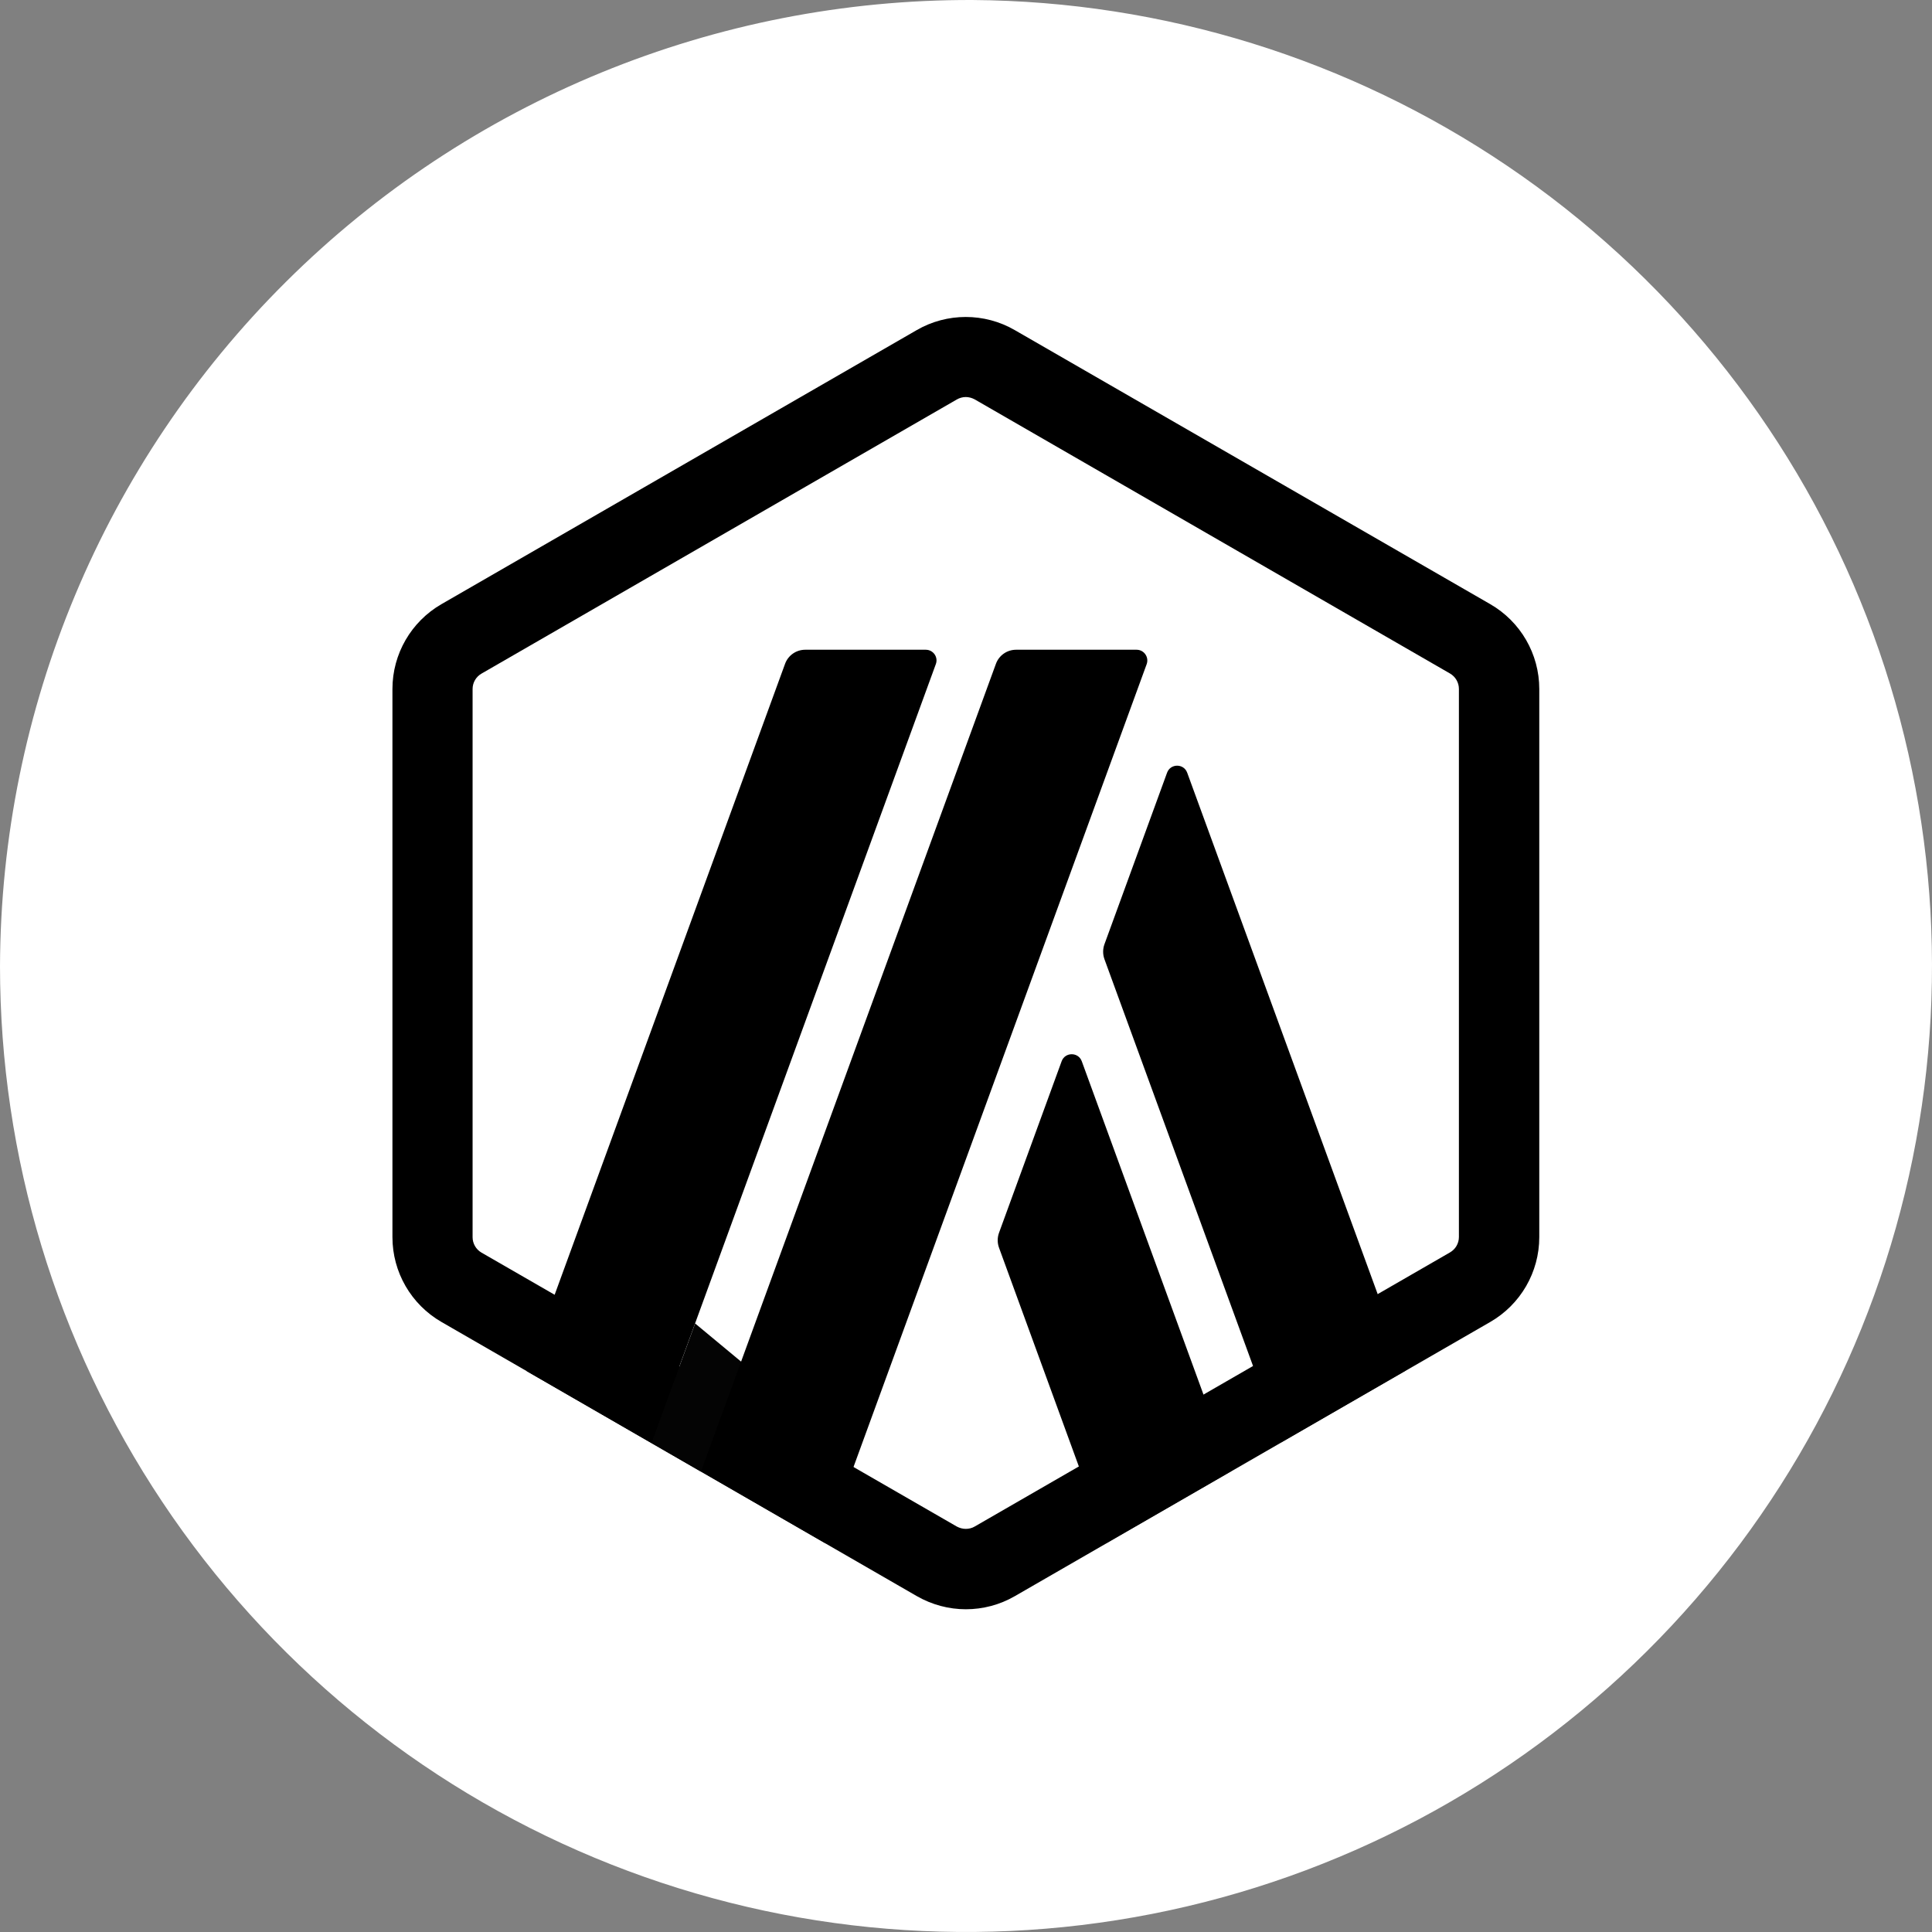<svg width="256" height="256" viewBox="0 0 256 256" fill="none" xmlns="http://www.w3.org/2000/svg">
<rect x="0" y="0" width="256" height="256" fill="#808080" stroke="none"/>
<path d="M128.858 0.001C154.137 0.17 178.8 7.821 199.736 21.989C220.672 36.157 236.945 56.206 246.501 79.61C256.058 103.013 258.47 128.723 253.435 153.496C248.399 178.269 236.141 200.996 218.207 218.811C200.272 236.627 177.463 248.733 152.657 253.602C127.852 258.472 102.159 255.888 78.82 246.175C55.481 236.462 35.541 220.056 21.514 199.025C7.486 177.995 0.001 153.281 0 128.002C0.115 93.94 13.755 61.319 37.921 37.315C62.086 13.31 94.797 -0.112 128.858 0.001Z" fill="white"/>
<path d="M140.67 140.629L132.37 163.365C132.145 163.997 132.145 164.686 132.37 165.318L146.649 204.438L163.165 194.911L143.343 140.629C142.893 139.379 141.121 139.379 140.67 140.629Z" fill="black"/>
<path d="M157.313 102.395C156.863 101.144 155.09 101.144 154.64 102.395L146.34 125.131C146.115 125.763 146.115 126.451 146.34 127.084L169.735 191.132L186.25 181.605L157.313 102.395Z" fill="black"/>
<path d="M127.967 52.609C128.375 52.609 128.783 52.721 129.149 52.918L192.131 89.242C192.862 89.664 193.313 90.451 193.313 91.28V163.913C193.313 164.756 192.862 165.529 192.131 165.951L129.149 202.275C128.797 202.486 128.375 202.584 127.967 202.584C127.559 202.584 127.151 202.471 126.785 202.275L63.803 165.979C63.072 165.558 62.621 164.771 62.621 163.941V91.294C62.621 90.451 63.072 89.678 63.803 89.256L126.785 52.932C127.151 52.721 127.559 52.609 127.967 52.609ZM127.967 42C125.73 42 123.479 42.576 121.468 43.742L58.499 80.052C54.476 82.371 52 86.657 52 91.294V163.928C52 168.565 54.476 172.85 58.499 175.169L121.482 211.493C123.493 212.645 125.73 213.235 127.981 213.235C130.218 213.235 132.469 212.659 134.481 211.493L197.463 175.169C201.486 172.85 203.962 168.565 203.962 163.928V91.294C203.962 86.657 201.486 82.371 197.463 80.052L134.466 43.742C132.455 42.576 130.204 42 127.967 42Z" fill="black"/>
<path d="M86.312 191.216L92.108 175.365L103.77 185.047L92.868 194.996L86.312 191.216Z" fill="#040404"/>
<path d="M122.663 86.094H106.696C105.501 86.094 104.431 86.838 104.023 87.963L69.796 181.688L86.312 191.215L124 88.005C124.351 87.077 123.662 86.094 122.663 86.094Z" fill="black"/>
<path d="M150.603 86.094H134.636C133.44 86.094 132.371 86.838 131.963 87.963L92.882 194.981L109.397 204.508L151.939 88.005C152.277 87.077 151.588 86.094 150.603 86.094Z" fill="black"/>
</svg>
